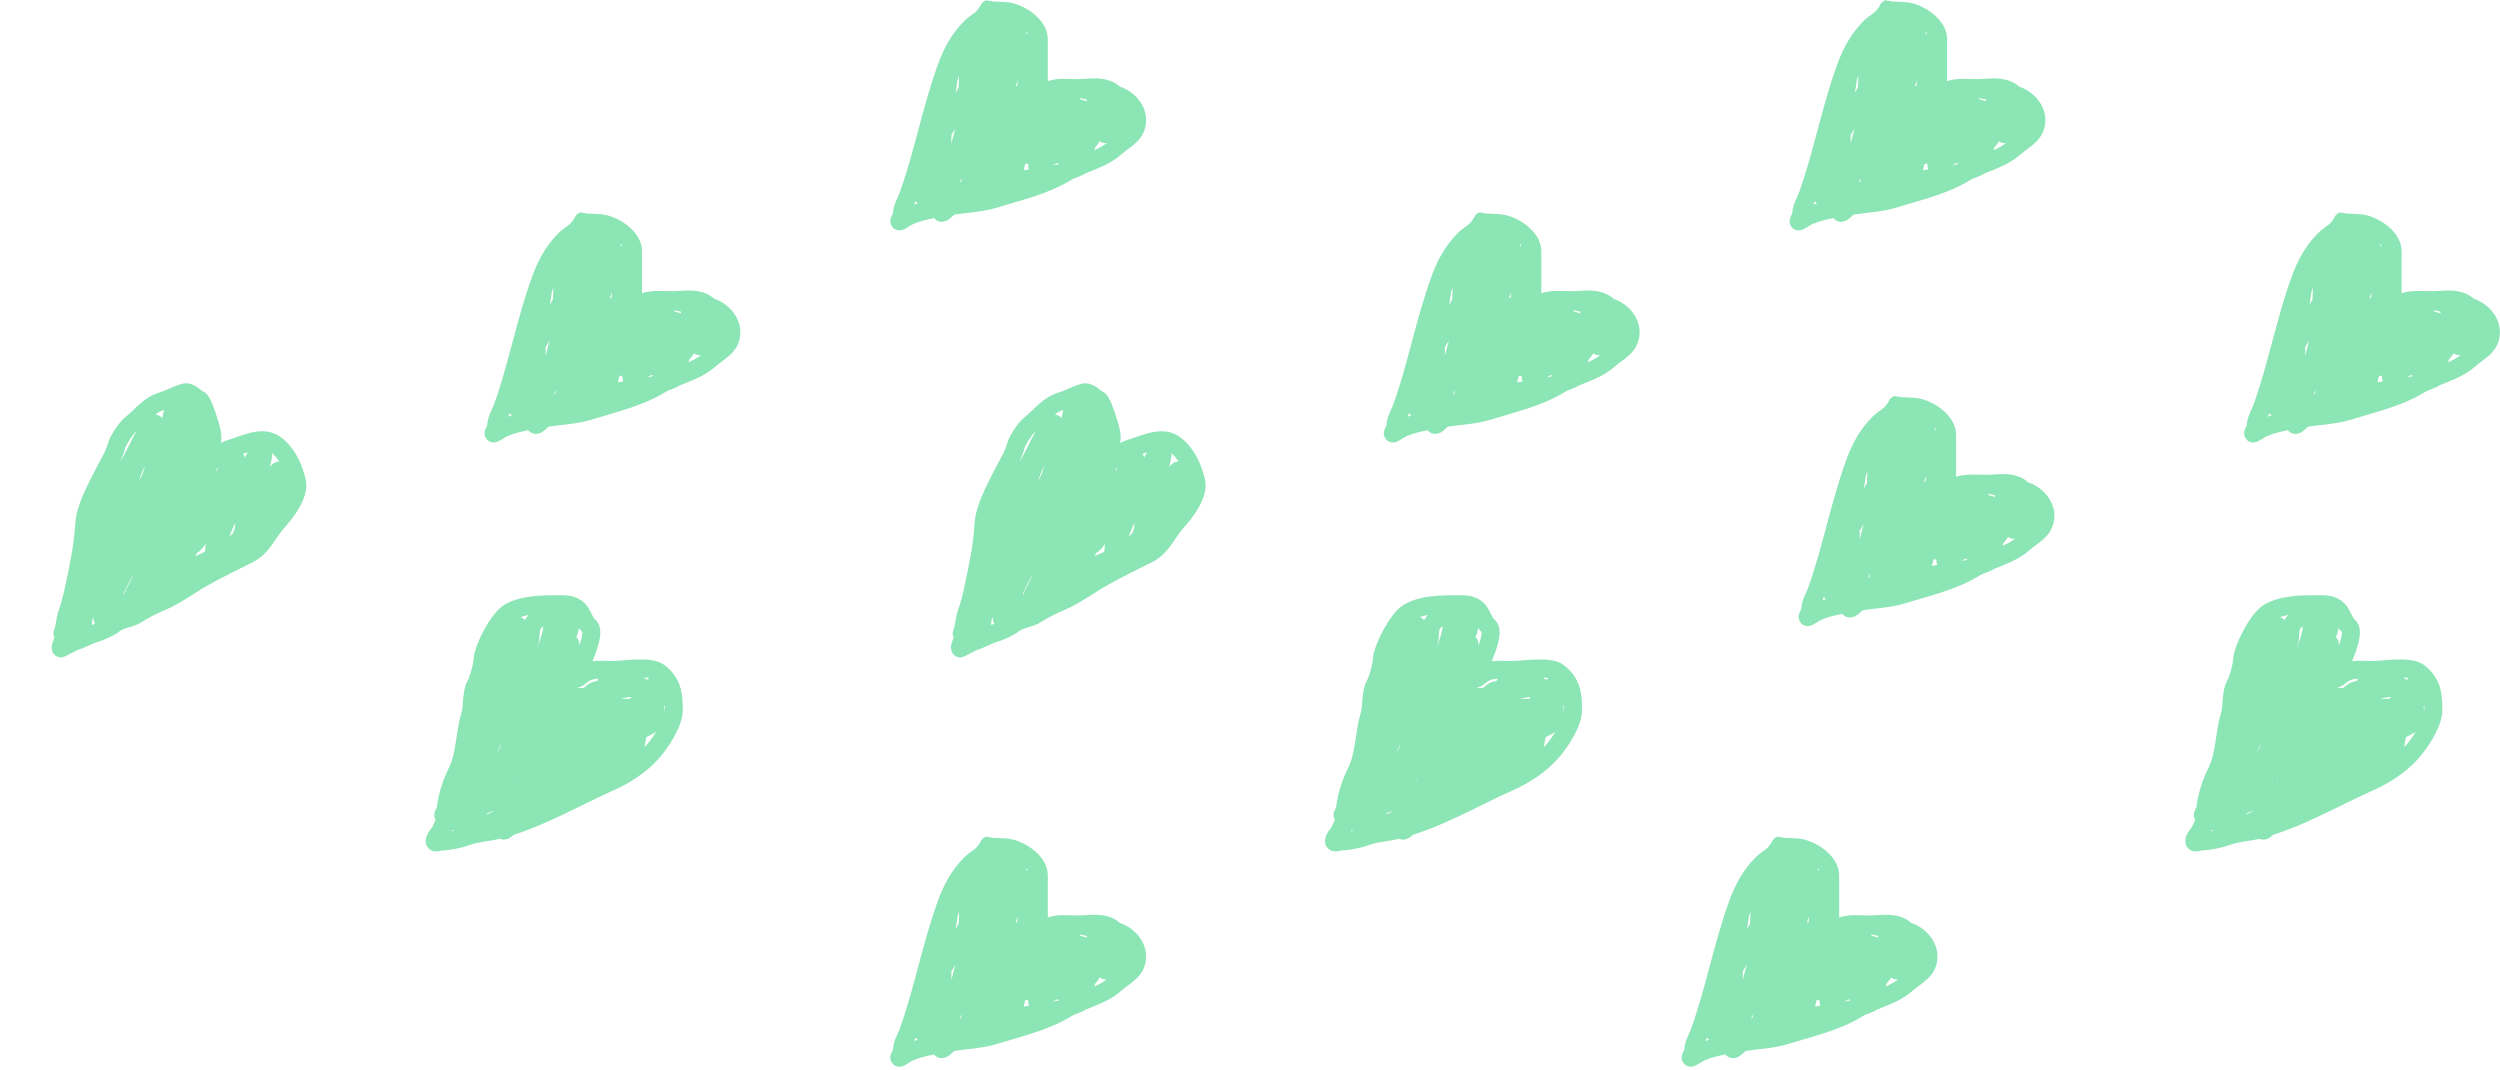 <svg width="278" height="119" viewBox="0 0 278 119" fill="none" xmlns="http://www.w3.org/2000/svg">
<path d="M70.394 33.598C70.394 31.704 70.394 29.811 70.394 27.917C70.394 26.293 68.014 24.809 66.536 24.809C66.056 24.809 64.814 24.59 64.559 25.023C64.103 25.799 63.4 26.039 62.796 26.643C61.525 27.914 60.729 29.405 60.105 31.121C58.413 35.772 57.542 40.682 55.865 45.34C55.63 45.995 55.217 46.593 55.175 47.317C55.132 48.035 54.354 48.599 55.508 47.865C56.789 47.05 59.102 46.77 60.581 46.507C62.177 46.224 63.925 46.194 65.476 45.709C68.069 44.899 70.993 44.245 73.348 42.816C75.068 41.771 77.324 41.406 78.873 40.029C79.986 39.04 81.327 38.569 81.327 36.92C81.327 35.44 79.794 34.027 78.218 34.027C76.738 34.027 75.376 33.383 73.824 33.383C72.888 33.383 72.409 33.615 71.573 33.8C71.294 33.862 70.527 34.316 70.311 34.229C70.255 34.207 71.295 33.721 71.466 33.645C72.436 33.214 73.695 33.383 74.729 33.383C75.621 33.383 76.707 33.203 77.575 33.395C79.383 33.797 79.397 35.067 79.397 36.694C79.397 37.305 78.456 38.504 77.802 38.504C77.485 38.504 77.812 36.14 77.635 35.742C77.541 35.531 77.109 33.795 76.778 34.717C76.294 36.059 76.285 37.585 75.861 38.945C75.784 39.19 75.428 41.077 75.217 41.077C74.957 41.077 74.896 38.21 74.896 37.885C74.896 36.478 74.116 33.304 72.752 35.956C72.251 36.93 72.004 37.999 71.514 38.981C71.219 39.569 70.873 40.165 70.823 40.839C70.76 41.691 70.18 43.118 70.18 41.398C70.18 40.21 69.95 38.563 70.442 37.456C70.547 37.22 70.867 35.218 70.49 35.11C69.458 34.816 68.957 38.13 68.798 38.719C68.434 40.073 67.769 41.661 67.608 43.03C67.54 43.602 67.393 43.191 67.393 42.816C67.393 41.988 67.299 41.085 67.5 40.279C67.764 39.226 68.251 38.128 68.251 37.028C68.251 36.17 68.251 35.313 68.251 34.455C68.251 33.1 67.517 36.039 67.393 36.504C66.836 38.594 66.243 40.787 65.69 42.72C65.537 43.257 65.193 43.71 65.047 44.221C64.657 45.585 65.144 41.373 65.416 39.981C65.923 37.392 66.207 34.304 67.226 31.883C67.888 30.311 68.036 28.569 68.036 26.846C68.036 25.871 68.046 25.068 67.56 26.476C66.934 28.291 66.621 30.116 66.214 31.99C65.832 33.75 66.001 35.888 65.357 37.564C64.975 38.555 65.202 39.707 64.773 40.672C64.246 41.859 64.361 43.605 63.582 44.578C63.336 44.886 63.27 46.621 62.939 45.173C62.617 43.765 62.892 42.011 62.892 40.565C62.892 37.69 63.106 34.763 63.106 31.931C63.106 30.2 63.647 27.522 64.499 25.988C64.653 25.711 65.069 23.669 64.654 25.071C64.24 26.468 63.749 28.292 63.749 29.751C63.749 32.674 62.78 35.704 61.986 38.481C61.447 40.368 61.135 42.587 60.367 44.316C60.249 44.581 59.676 46.517 59.676 44.959C59.676 43.459 59.676 41.958 59.676 40.458C59.676 38.798 59.676 37.139 59.676 35.48C59.676 34.713 59.621 33.739 59.998 33.062C60.234 32.637 60.748 31.405 60.748 30.942C60.748 29.174 60.072 34.416 59.843 36.17C59.594 38.074 59.173 39.957 59.021 41.863C58.951 42.734 58.732 43.965 58.342 44.745C57.869 45.691 57.318 45.756 57.318 44.578C57.318 41.774 59.274 38.915 60.748 36.599C61.539 35.356 62.248 34.082 62.844 32.74C63.152 32.048 63.046 31.176 63.427 30.49C64.106 29.269 65.15 28.204 65.845 26.953C65.995 26.682 66.195 26.366 66.369 26.143C66.372 26.139 65.807 27 65.678 27.274C64.555 29.661 64.178 32.269 64.178 34.908C64.178 38.644 63.106 42.192 63.106 45.9C63.106 46.181 63.053 45.288 63.225 45.066C63.507 44.704 63.652 44.217 63.963 43.887C64.543 43.273 64.788 42.398 65.559 41.958C66.143 41.625 66.699 40.476 67.06 39.91C67.83 38.7 68.074 36.901 68.417 35.527C68.843 33.823 69.322 32.252 69.322 30.49C69.322 29.861 69.537 29.265 69.537 28.56C69.537 27.85 69.577 28.463 69.43 28.787C68.931 29.883 69.178 31.291 69.06 32.455C68.845 34.58 68.894 36.703 68.894 38.838C68.894 39.898 69.072 40.088 69.704 40.719C71.004 42.02 72.53 40.699 72.967 39.171C73.21 38.319 73.61 37.726 73.61 36.813C73.61 36.123 73.61 38.531 73.61 38.969C73.61 40.065 73.61 41.16 73.61 42.256C73.61 42.475 73.788 41.851 73.836 41.636C73.93 41.215 74.402 40.856 74.681 40.577C75.546 39.712 77.804 37.808 76.301 36.385C75.009 35.16 72.702 35.407 71.144 35.753C68.514 36.338 66.321 39.149 64.904 41.22C63.447 43.349 61.788 45.416 59.891 47.103C59.406 47.534 59.354 46.941 59.724 46.674C60.387 46.196 61.115 45.847 61.843 45.483C63.764 44.523 65.765 44.208 67.822 43.721C70.191 43.16 72.545 43.159 74.765 42.172C75.997 41.625 74.728 41.087 74.038 40.934C71.424 40.353 68.583 41.175 65.916 40.553C64.687 40.266 62.951 39.874 62.689 38.433C62.436 37.042 62.463 35.236 62.463 33.812C62.463 32.93 63.035 26.523 61.177 29.311" stroke="#8CE5B5" stroke-width="2" stroke-linecap="round"/>
<path d="M170.394 33.598C170.394 31.704 170.394 29.811 170.394 27.917C170.394 26.293 168.015 24.809 166.536 24.809C166.056 24.809 164.814 24.59 164.559 25.023C164.103 25.799 163.4 26.039 162.796 26.643C161.525 27.914 160.729 29.405 160.105 31.121C158.413 35.772 157.542 40.682 155.865 45.34C155.63 45.995 155.217 46.593 155.174 47.317C155.132 48.035 154.354 48.599 155.508 47.865C156.789 47.05 159.102 46.77 160.581 46.507C162.177 46.224 163.925 46.194 165.476 45.709C168.069 44.899 170.993 44.245 173.348 42.816C175.068 41.771 177.324 41.406 178.873 40.029C179.986 39.04 181.327 38.569 181.327 36.92C181.327 35.44 179.794 34.027 178.218 34.027C176.738 34.027 175.376 33.383 173.824 33.383C172.888 33.383 172.409 33.615 171.573 33.8C171.294 33.862 170.527 34.316 170.311 34.229C170.255 34.207 171.295 33.721 171.466 33.645C172.436 33.214 173.695 33.383 174.729 33.383C175.621 33.383 176.707 33.203 177.575 33.395C179.383 33.797 179.397 35.067 179.397 36.694C179.397 37.305 178.455 38.504 177.802 38.504C177.485 38.504 177.812 36.14 177.635 35.742C177.541 35.531 177.11 33.795 176.777 34.717C176.294 36.059 176.285 37.585 175.86 38.945C175.784 39.19 175.428 41.077 175.217 41.077C174.958 41.077 174.896 38.21 174.896 37.885C174.896 36.478 174.116 33.304 172.752 35.956C172.251 36.93 172.004 37.999 171.514 38.981C171.219 39.569 170.873 40.165 170.823 40.839C170.76 41.691 170.18 43.118 170.18 41.398C170.18 40.21 169.95 38.563 170.442 37.456C170.547 37.22 170.867 35.218 170.489 35.11C169.458 34.816 168.957 38.13 168.798 38.719C168.434 40.073 167.768 41.661 167.608 43.03C167.54 43.602 167.393 43.191 167.393 42.816C167.393 41.988 167.299 41.085 167.5 40.279C167.764 39.226 168.251 38.128 168.251 37.028C168.251 36.17 168.251 35.313 168.251 34.455C168.251 33.1 167.517 36.039 167.393 36.504C166.836 38.594 166.243 40.787 165.69 42.72C165.537 43.257 165.193 43.71 165.047 44.221C164.657 45.585 165.144 41.373 165.416 39.981C165.923 37.392 166.207 34.304 167.226 31.883C167.888 30.311 168.036 28.569 168.036 26.846C168.036 25.871 168.046 25.068 167.56 26.476C166.934 28.291 166.622 30.116 166.214 31.99C165.832 33.75 166.001 35.888 165.357 37.564C164.975 38.555 165.202 39.707 164.773 40.672C164.245 41.859 164.361 43.605 163.582 44.578C163.336 44.886 163.27 46.621 162.939 45.173C162.617 43.765 162.892 42.011 162.892 40.565C162.892 37.69 163.106 34.763 163.106 31.931C163.106 30.2 163.647 27.522 164.499 25.988C164.653 25.711 165.069 23.669 164.654 25.071C164.24 26.468 163.749 28.292 163.749 29.751C163.749 32.674 162.78 35.704 161.986 38.481C161.447 40.368 161.135 42.587 160.367 44.316C160.249 44.581 159.676 46.517 159.676 44.959C159.676 43.459 159.676 41.958 159.676 40.458C159.676 38.798 159.676 37.139 159.676 35.48C159.676 34.713 159.622 33.739 159.998 33.062C160.234 32.637 160.748 31.405 160.748 30.942C160.748 29.174 160.072 34.416 159.843 36.17C159.595 38.074 159.174 39.957 159.021 41.863C158.951 42.734 158.732 43.965 158.342 44.745C157.869 45.691 157.318 45.756 157.318 44.578C157.318 41.774 159.274 38.915 160.748 36.599C161.539 35.356 162.248 34.082 162.844 32.74C163.152 32.048 163.046 31.176 163.427 30.49C164.106 29.269 165.15 28.204 165.845 26.953C165.995 26.682 166.195 26.366 166.369 26.143C166.372 26.139 165.807 27 165.678 27.274C164.555 29.661 164.178 32.269 164.178 34.908C164.178 38.644 163.106 42.192 163.106 45.9C163.106 46.181 163.053 45.288 163.225 45.066C163.507 44.704 163.652 44.217 163.963 43.887C164.543 43.273 164.788 42.398 165.559 41.958C166.143 41.625 166.699 40.476 167.06 39.91C167.83 38.7 168.074 36.901 168.417 35.527C168.843 33.823 169.322 32.252 169.322 30.49C169.322 29.861 169.537 29.265 169.537 28.56C169.537 27.85 169.577 28.463 169.43 28.787C168.931 29.883 169.178 31.291 169.06 32.455C168.845 34.58 168.894 36.703 168.894 38.838C168.894 39.898 169.072 40.088 169.703 40.719C171.005 42.02 172.53 40.699 172.967 39.171C173.21 38.319 173.61 37.726 173.61 36.813C173.61 36.123 173.61 38.531 173.61 38.969C173.61 40.065 173.61 41.16 173.61 42.256C173.61 42.475 173.788 41.851 173.836 41.636C173.93 41.215 174.402 40.856 174.681 40.577C175.546 39.712 177.804 37.808 176.301 36.385C175.009 35.16 172.702 35.407 171.144 35.753C168.514 36.338 166.321 39.149 164.904 41.22C163.447 43.349 161.788 45.416 159.89 47.103C159.406 47.534 159.354 46.941 159.724 46.674C160.387 46.196 161.115 45.847 161.844 45.483C163.765 44.523 165.765 44.208 167.822 43.721C170.191 43.16 172.545 43.159 174.765 42.172C175.997 41.625 174.728 41.087 174.038 40.934C171.424 40.353 168.583 41.175 165.916 40.553C164.687 40.266 162.951 39.874 162.689 38.433C162.436 37.042 162.463 35.236 162.463 33.812C162.463 32.93 163.035 26.523 161.177 29.311" stroke="#8CE5B5" stroke-width="2" stroke-linecap="round"/>
<path d="M266.06 33.598C266.06 31.704 266.06 29.811 266.06 27.917C266.06 26.293 263.681 24.809 262.202 24.809C261.722 24.809 260.48 24.59 260.225 25.023C259.769 25.799 259.066 26.039 258.462 26.643C257.191 27.914 256.395 29.405 255.771 31.121C254.079 35.772 253.208 40.682 251.531 45.34C251.296 45.995 250.883 46.593 250.84 47.317C250.798 48.035 250.02 48.599 251.174 47.865C252.455 47.05 254.768 46.77 256.247 46.507C257.843 46.224 259.591 46.194 261.142 45.709C263.735 44.899 266.659 44.245 269.014 42.816C270.734 41.771 272.99 41.406 274.539 40.029C275.652 39.04 276.993 38.569 276.993 36.92C276.993 35.44 275.46 34.027 273.884 34.027C272.404 34.027 271.042 33.383 269.49 33.383C268.554 33.383 268.075 33.615 267.239 33.8C266.96 33.862 266.193 34.316 265.977 34.229C265.921 34.207 266.961 33.721 267.132 33.645C268.102 33.214 269.361 33.383 270.395 33.383C271.287 33.383 272.373 33.203 273.241 33.395C275.049 33.797 275.063 35.067 275.063 36.694C275.063 37.305 274.122 38.504 273.468 38.504C273.151 38.504 273.478 36.14 273.301 35.742C273.207 35.531 272.776 33.795 272.443 34.717C271.96 36.059 271.951 37.585 271.526 38.945C271.45 39.19 271.094 41.077 270.883 41.077C270.624 41.077 270.562 38.21 270.562 37.885C270.562 36.478 269.782 33.304 268.418 35.956C267.917 36.93 267.67 37.999 267.18 38.981C266.885 39.569 266.539 40.165 266.489 40.839C266.426 41.691 265.846 43.118 265.846 41.398C265.846 40.21 265.616 38.563 266.108 37.456C266.213 37.22 266.533 35.218 266.156 35.11C265.124 34.816 264.623 38.13 264.464 38.719C264.1 40.073 263.435 41.661 263.274 43.03C263.206 43.602 263.059 43.191 263.059 42.816C263.059 41.988 262.965 41.085 263.166 40.279C263.43 39.226 263.917 38.128 263.917 37.028C263.917 36.17 263.917 35.313 263.917 34.455C263.917 33.1 263.183 36.039 263.059 36.504C262.502 38.594 261.909 40.787 261.356 42.72C261.203 43.257 260.859 43.71 260.713 44.221C260.323 45.585 260.81 41.373 261.082 39.981C261.589 37.392 261.873 34.304 262.892 31.883C263.554 30.311 263.702 28.569 263.702 26.846C263.702 25.871 263.712 25.068 263.226 26.476C262.6 28.291 262.288 30.116 261.88 31.99C261.498 33.75 261.667 35.888 261.023 37.564C260.641 38.555 260.868 39.707 260.439 40.672C259.911 41.859 260.027 43.605 259.248 44.578C259.002 44.886 258.936 46.621 258.605 45.173C258.283 43.765 258.558 42.011 258.558 40.565C258.558 37.69 258.772 34.763 258.772 31.931C258.772 30.2 259.313 27.522 260.165 25.988C260.319 25.711 260.735 23.669 260.32 25.071C259.906 26.468 259.415 28.292 259.415 29.751C259.415 32.674 258.446 35.704 257.652 38.481C257.113 40.368 256.801 42.587 256.033 44.316C255.915 44.581 255.342 46.517 255.342 44.959C255.342 43.459 255.342 41.958 255.342 40.458C255.342 38.798 255.342 37.139 255.342 35.48C255.342 34.713 255.288 33.739 255.664 33.062C255.9 32.637 256.414 31.405 256.414 30.942C256.414 29.174 255.738 34.416 255.509 36.17C255.261 38.074 254.84 39.957 254.687 41.863C254.617 42.734 254.398 43.965 254.008 44.745C253.535 45.691 252.984 45.756 252.984 44.578C252.984 41.774 254.94 38.915 256.414 36.599C257.205 35.356 257.914 34.082 258.51 32.74C258.818 32.048 258.712 31.176 259.093 30.49C259.772 29.269 260.816 28.204 261.511 26.953C261.661 26.682 261.861 26.366 262.035 26.143C262.038 26.139 261.473 27 261.344 27.274C260.221 29.661 259.844 32.269 259.844 34.908C259.844 38.644 258.772 42.192 258.772 45.9C258.772 46.181 258.719 45.288 258.891 45.066C259.173 44.704 259.318 44.217 259.629 43.887C260.209 43.273 260.454 42.398 261.225 41.958C261.809 41.625 262.365 40.476 262.726 39.91C263.496 38.7 263.74 36.901 264.083 35.527C264.509 33.823 264.988 32.252 264.988 30.49C264.988 29.861 265.203 29.265 265.203 28.56C265.203 27.85 265.243 28.463 265.096 28.787C264.597 29.883 264.844 31.291 264.726 32.455C264.511 34.58 264.56 36.703 264.56 38.838C264.56 39.898 264.738 40.088 265.37 40.719C266.671 42.02 268.196 40.699 268.633 39.171C268.876 38.319 269.276 37.726 269.276 36.813C269.276 36.123 269.276 38.531 269.276 38.969C269.276 40.065 269.276 41.16 269.276 42.256C269.276 42.475 269.454 41.851 269.502 41.636C269.596 41.215 270.068 40.856 270.347 40.577C271.212 39.712 273.47 37.808 271.967 36.385C270.675 35.16 268.368 35.407 266.81 35.753C264.18 36.338 261.987 39.149 260.57 41.22C259.113 43.349 257.454 45.416 255.556 47.103C255.072 47.534 255.02 46.941 255.39 46.674C256.053 46.196 256.781 45.847 257.51 45.483C259.431 44.523 261.431 44.208 263.488 43.721C265.857 43.16 268.211 43.159 270.431 42.172C271.663 41.625 270.394 41.087 269.704 40.934C267.09 40.353 264.249 41.175 261.582 40.553C260.353 40.266 258.617 39.874 258.355 38.433C258.102 37.042 258.129 35.236 258.129 33.812C258.129 32.93 258.701 26.523 256.843 29.311" stroke="#8CE5B5" stroke-width="2" stroke-linecap="round"/>
<path d="M115.515 10.014C115.515 8.12 115.515 6.227 115.515 4.333C115.515 2.709 113.136 1.225 111.657 1.225C111.177 1.225 109.935 1.006 109.68 1.439C109.224 2.215 108.521 2.455 107.917 3.059C106.646 4.33 105.85 5.821 105.226 7.537C103.535 12.188 102.663 17.098 100.986 21.756C100.751 22.411 100.338 23.009 100.296 23.733C100.253 24.451 99.475 25.015 100.629 24.281C101.91 23.466 104.223 23.186 105.702 22.923C107.298 22.64 109.047 22.61 110.597 22.125C113.19 21.315 116.114 20.661 118.469 19.232C120.189 18.187 122.445 17.822 123.995 16.445C125.107 15.456 126.448 14.985 126.448 13.336C126.448 11.856 124.915 10.443 123.34 10.443C121.859 10.443 120.497 9.8 118.945 9.8C118.01 9.8 117.53 10.031 116.694 10.216C116.415 10.278 115.648 10.732 115.432 10.645C115.376 10.623 116.416 10.137 116.587 10.062C117.557 9.63 118.817 9.8 119.85 9.8C120.742 9.8 121.828 9.619 122.696 9.811C124.504 10.213 124.519 11.483 124.519 13.11C124.519 13.721 123.577 14.92 122.923 14.92C122.606 14.92 122.933 12.556 122.756 12.158C122.662 11.947 122.231 10.211 121.899 11.133C121.415 12.476 121.407 14.001 120.982 15.361C120.905 15.606 120.55 17.493 120.338 17.493C120.079 17.493 120.017 14.626 120.017 14.301C120.017 12.894 119.237 9.72 117.873 12.372C117.372 13.346 117.126 14.415 116.635 15.397C116.341 15.985 115.994 16.581 115.944 17.255C115.881 18.107 115.301 19.535 115.301 17.814C115.301 16.626 115.071 14.979 115.563 13.872C115.668 13.636 115.988 11.634 115.611 11.526C114.579 11.232 114.078 14.546 113.919 15.135C113.555 16.489 112.89 18.077 112.729 19.446C112.661 20.018 112.514 19.607 112.514 19.232C112.514 18.404 112.42 17.501 112.621 16.695C112.885 15.642 113.372 14.544 113.372 13.444C113.372 12.586 113.372 11.729 113.372 10.871C113.372 9.516 112.638 12.455 112.514 12.92C111.957 15.011 111.364 17.203 110.811 19.136C110.658 19.673 110.314 20.126 110.168 20.637C109.778 22.001 110.265 17.789 110.537 16.397C111.044 13.808 111.328 10.72 112.348 8.299C113.01 6.727 113.157 4.985 113.157 3.261C113.157 2.287 113.167 1.484 112.681 2.892C112.055 4.707 111.743 6.532 111.335 8.406C110.953 10.166 111.122 12.304 110.478 13.98C110.096 14.971 110.323 16.123 109.894 17.088C109.367 18.275 109.482 20.021 108.703 20.994C108.457 21.302 108.391 23.037 108.06 21.59C107.738 20.181 108.013 18.427 108.013 16.981C108.013 14.106 108.227 11.179 108.227 8.347C108.227 6.616 108.768 3.938 109.62 2.404C109.774 2.127 110.191 0.085 109.775 1.487C109.361 2.884 108.87 4.708 108.87 6.167C108.87 9.09 107.901 12.12 107.108 14.897C106.568 16.784 106.256 19.003 105.488 20.732C105.37 20.997 104.797 22.933 104.797 21.375C104.797 19.875 104.797 18.374 104.797 16.873C104.797 15.214 104.797 13.555 104.797 11.896C104.797 11.129 104.743 10.155 105.119 9.478C105.355 9.053 105.869 7.821 105.869 7.358C105.869 5.59 105.193 10.832 104.964 12.586C104.716 14.49 104.295 16.373 104.142 18.279C104.072 19.15 103.853 20.381 103.463 21.161C102.99 22.107 102.439 22.172 102.439 20.994C102.439 18.19 104.395 15.331 105.869 13.015C106.66 11.772 107.369 10.498 107.965 9.156C108.273 8.464 108.167 7.592 108.549 6.906C109.227 5.685 110.271 4.62 110.966 3.369C111.116 3.098 111.317 2.782 111.49 2.559C111.493 2.555 110.928 3.416 110.799 3.69C109.676 6.077 109.299 8.685 109.299 11.324C109.299 15.06 108.227 18.608 108.227 22.316C108.227 22.597 108.174 21.704 108.346 21.482C108.628 21.12 108.773 20.633 109.084 20.303C109.664 19.689 109.909 18.814 110.68 18.374C111.264 18.041 111.82 16.892 112.181 16.326C112.951 15.116 113.195 13.317 113.538 11.943C113.964 10.239 114.443 8.668 114.443 6.906C114.443 6.277 114.658 5.681 114.658 4.976C114.658 4.266 114.698 4.879 114.551 5.203C114.052 6.299 114.299 7.707 114.181 8.871C113.966 10.996 114.015 13.118 114.015 15.254C114.015 16.314 114.193 16.504 114.825 17.136C116.126 18.436 117.651 17.115 118.088 15.587C118.331 14.735 118.731 14.142 118.731 13.229C118.731 12.539 118.731 14.947 118.731 15.385C118.731 16.48 118.731 17.576 118.731 18.672C118.731 18.892 118.909 18.267 118.957 18.052C119.051 17.631 119.523 17.272 119.803 16.993C120.667 16.128 122.925 14.224 121.422 12.801C120.13 11.576 117.823 11.823 116.266 12.169C113.635 12.754 111.442 15.565 110.025 17.636C108.568 19.765 106.909 21.832 105.012 23.519C104.527 23.95 104.475 23.357 104.845 23.09C105.508 22.612 106.236 22.264 106.965 21.899C108.886 20.939 110.886 20.624 112.943 20.137C115.312 19.576 117.666 19.575 119.886 18.588C121.118 18.041 119.849 17.503 119.159 17.35C116.545 16.769 113.704 17.591 111.038 16.969C109.808 16.682 108.072 16.29 107.81 14.849C107.557 13.458 107.584 11.652 107.584 10.228C107.584 9.346 108.156 2.939 106.298 5.727" stroke="#8CE5B5" stroke-width="2" stroke-linecap="round"/>
<path d="M115.515 103.014C115.515 101.12 115.515 99.227 115.515 97.333C115.515 95.709 113.136 94.225 111.657 94.225C111.177 94.225 109.935 94.006 109.68 94.439C109.224 95.215 108.521 95.455 107.917 96.059C106.646 97.331 105.85 98.821 105.226 100.537C103.535 105.188 102.663 110.098 100.986 114.756C100.751 115.411 100.338 116.009 100.296 116.733C100.253 117.451 99.475 118.015 100.629 117.281C101.91 116.466 104.223 116.186 105.702 115.923C107.298 115.64 109.047 115.61 110.597 115.125C113.19 114.315 116.114 113.661 118.469 112.231C120.189 111.187 122.445 110.822 123.995 109.445C125.107 108.456 126.448 107.985 126.448 106.337C126.448 104.856 124.915 103.443 123.34 103.443C121.859 103.443 120.497 102.8 118.945 102.8C118.01 102.8 117.53 103.031 116.694 103.216C116.415 103.278 115.648 103.732 115.432 103.645C115.376 103.623 116.416 103.138 116.587 103.062C117.557 102.63 118.817 102.8 119.85 102.8C120.742 102.8 121.828 102.619 122.696 102.811C124.504 103.213 124.519 104.483 124.519 106.11C124.519 106.721 123.577 107.92 122.923 107.92C122.606 107.92 122.933 105.556 122.756 105.158C122.662 104.947 122.231 103.211 121.899 104.133C121.415 105.475 121.407 107.001 120.982 108.361C120.905 108.606 120.55 110.493 120.338 110.493C120.079 110.493 120.017 107.626 120.017 107.301C120.017 105.894 119.237 102.72 117.873 105.372C117.372 106.346 117.126 107.415 116.635 108.397C116.341 108.985 115.994 109.581 115.944 110.255C115.881 111.107 115.301 112.535 115.301 110.814C115.301 109.626 115.071 107.979 115.563 106.872C115.668 106.636 115.988 104.634 115.611 104.526C114.579 104.232 114.078 107.546 113.919 108.135C113.555 109.489 112.89 111.077 112.729 112.446C112.661 113.019 112.514 112.607 112.514 112.231C112.514 111.404 112.42 110.501 112.621 109.695C112.885 108.642 113.372 107.544 113.372 106.444C113.372 105.586 113.372 104.729 113.372 103.871C113.372 102.516 112.638 105.455 112.514 105.92C111.957 108.011 111.364 110.203 110.811 112.136C110.658 112.673 110.314 113.126 110.168 113.637C109.778 115.001 110.265 110.789 110.537 109.397C111.044 106.808 111.328 103.72 112.348 101.299C113.01 99.727 113.157 97.985 113.157 96.261C113.157 95.287 113.167 94.484 112.681 95.892C112.055 97.707 111.743 99.532 111.335 101.406C110.953 103.166 111.122 105.304 110.478 106.98C110.096 107.971 110.323 109.123 109.894 110.088C109.367 111.275 109.482 113.021 108.703 113.994C108.457 114.302 108.391 116.037 108.06 114.589C107.738 113.181 108.013 111.427 108.013 109.981C108.013 107.106 108.227 104.179 108.227 101.347C108.227 99.616 108.768 96.938 109.62 95.404C109.774 95.127 110.191 93.085 109.775 94.487C109.361 95.884 108.87 97.708 108.87 99.167C108.87 102.09 107.901 105.12 107.108 107.897C106.568 109.784 106.256 112.003 105.488 113.732C105.37 113.997 104.797 115.933 104.797 114.375C104.797 112.875 104.797 111.374 104.797 109.873C104.797 108.214 104.797 106.555 104.797 104.896C104.797 104.129 104.743 103.155 105.119 102.478C105.355 102.053 105.869 100.821 105.869 100.358C105.869 98.59 105.193 103.832 104.964 105.586C104.716 107.49 104.295 109.373 104.142 111.279C104.072 112.15 103.853 113.381 103.463 114.161C102.99 115.107 102.439 115.172 102.439 113.994C102.439 111.19 104.395 108.331 105.869 106.015C106.66 104.772 107.369 103.498 107.965 102.156C108.273 101.464 108.167 100.592 108.549 99.906C109.227 98.685 110.271 97.62 110.966 96.369C111.116 96.098 111.317 95.782 111.49 95.559C111.493 95.555 110.928 96.416 110.799 96.69C109.676 99.077 109.299 101.685 109.299 104.324C109.299 108.06 108.227 111.608 108.227 115.316C108.227 115.597 108.174 114.704 108.346 114.482C108.628 114.12 108.773 113.633 109.084 113.303C109.664 112.689 109.909 111.815 110.68 111.374C111.264 111.041 111.82 109.892 112.181 109.326C112.951 108.115 113.195 106.317 113.538 104.943C113.964 103.239 114.443 101.668 114.443 99.906C114.443 99.277 114.658 98.68 114.658 97.976C114.658 97.266 114.698 97.879 114.551 98.203C114.052 99.299 114.299 100.707 114.181 101.871C113.966 103.996 114.015 106.119 114.015 108.254C114.015 109.314 114.193 109.504 114.825 110.135C116.126 111.437 117.651 110.115 118.088 108.587C118.331 107.735 118.731 107.142 118.731 106.229C118.731 105.539 118.731 107.947 118.731 108.385C118.731 109.481 118.731 110.576 118.731 111.672C118.731 111.892 118.909 111.267 118.957 111.052C119.051 110.631 119.523 110.272 119.803 109.993C120.667 109.128 122.925 107.224 121.422 105.801C120.13 104.576 117.823 104.823 116.266 105.169C113.635 105.754 111.442 108.565 110.025 110.636C108.568 112.765 106.909 114.832 105.012 116.519C104.527 116.95 104.475 116.357 104.845 116.09C105.508 115.612 106.236 115.264 106.965 114.899C108.886 113.939 110.886 113.624 112.943 113.137C115.312 112.576 117.666 112.575 119.886 111.588C121.118 111.041 119.849 110.503 119.159 110.35C116.545 109.769 113.704 110.591 111.038 109.969C109.808 109.682 108.072 109.29 107.81 107.849C107.557 106.458 107.584 104.652 107.584 103.228C107.584 102.346 108.156 95.939 106.298 98.727" stroke="#8CE5B5" stroke-width="2" stroke-linecap="round"/>
<path d="M203.515 103.014C203.515 101.12 203.515 99.227 203.515 97.333C203.515 95.709 201.136 94.225 199.657 94.225C199.177 94.225 197.935 94.006 197.68 94.439C197.224 95.215 196.521 95.455 195.917 96.059C194.646 97.331 193.85 98.821 193.226 100.537C191.535 105.188 190.663 110.098 188.986 114.756C188.751 115.411 188.338 116.009 188.296 116.733C188.253 117.451 187.475 118.015 188.629 117.281C189.91 116.466 192.223 116.186 193.702 115.923C195.298 115.64 197.047 115.61 198.597 115.125C201.19 114.315 204.114 113.661 206.469 112.231C208.189 111.187 210.445 110.822 211.995 109.445C213.107 108.456 214.448 107.985 214.448 106.337C214.448 104.856 212.915 103.443 211.34 103.443C209.859 103.443 208.497 102.8 206.945 102.8C206.01 102.8 205.53 103.031 204.694 103.216C204.415 103.278 203.648 103.732 203.432 103.645C203.376 103.623 204.416 103.138 204.587 103.062C205.557 102.63 206.817 102.8 207.85 102.8C208.742 102.8 209.828 102.619 210.696 102.811C212.504 103.213 212.519 104.483 212.519 106.11C212.519 106.721 211.577 107.92 210.923 107.92C210.606 107.92 210.933 105.556 210.756 105.158C210.662 104.947 210.231 103.211 209.899 104.133C209.415 105.475 209.407 107.001 208.982 108.361C208.905 108.606 208.55 110.493 208.338 110.493C208.079 110.493 208.017 107.626 208.017 107.301C208.017 105.894 207.237 102.72 205.873 105.372C205.372 106.346 205.126 107.415 204.635 108.397C204.341 108.985 203.994 109.581 203.944 110.255C203.881 111.107 203.301 112.535 203.301 110.814C203.301 109.626 203.071 107.979 203.563 106.872C203.668 106.636 203.988 104.634 203.611 104.526C202.579 104.232 202.078 107.546 201.919 108.135C201.555 109.489 200.89 111.077 200.729 112.446C200.661 113.019 200.514 112.607 200.514 112.231C200.514 111.404 200.42 110.501 200.621 109.695C200.885 108.642 201.372 107.544 201.372 106.444C201.372 105.586 201.372 104.729 201.372 103.871C201.372 102.516 200.638 105.455 200.514 105.92C199.957 108.011 199.364 110.203 198.811 112.136C198.658 112.673 198.314 113.126 198.168 113.637C197.778 115.001 198.265 110.789 198.537 109.397C199.044 106.808 199.328 103.72 200.348 101.299C201.01 99.727 201.157 97.985 201.157 96.261C201.157 95.287 201.167 94.484 200.681 95.892C200.055 97.707 199.743 99.532 199.335 101.406C198.953 103.166 199.122 105.304 198.478 106.98C198.096 107.971 198.323 109.123 197.894 110.088C197.367 111.275 197.482 113.021 196.703 113.994C196.457 114.302 196.391 116.037 196.06 114.589C195.738 113.181 196.013 111.427 196.013 109.981C196.013 107.106 196.227 104.179 196.227 101.347C196.227 99.616 196.768 96.938 197.62 95.404C197.774 95.127 198.191 93.085 197.775 94.487C197.361 95.884 196.87 97.708 196.87 99.167C196.87 102.09 195.901 105.12 195.108 107.897C194.568 109.784 194.256 112.003 193.488 113.732C193.37 113.997 192.797 115.933 192.797 114.375C192.797 112.875 192.797 111.374 192.797 109.873C192.797 108.214 192.797 106.555 192.797 104.896C192.797 104.129 192.743 103.155 193.119 102.478C193.355 102.053 193.869 100.821 193.869 100.358C193.869 98.59 193.193 103.832 192.964 105.586C192.716 107.49 192.295 109.373 192.142 111.279C192.072 112.15 191.853 113.381 191.463 114.161C190.99 115.107 190.439 115.172 190.439 113.994C190.439 111.19 192.395 108.331 193.869 106.015C194.66 104.772 195.369 103.498 195.965 102.156C196.273 101.464 196.167 100.592 196.549 99.906C197.227 98.685 198.271 97.62 198.966 96.369C199.116 96.098 199.317 95.782 199.49 95.559C199.493 95.555 198.928 96.416 198.799 96.69C197.676 99.077 197.299 101.685 197.299 104.324C197.299 108.06 196.227 111.608 196.227 115.316C196.227 115.597 196.174 114.704 196.346 114.482C196.628 114.12 196.773 113.633 197.084 113.303C197.664 112.689 197.909 111.815 198.68 111.374C199.264 111.041 199.82 109.892 200.181 109.326C200.951 108.115 201.195 106.317 201.538 104.943C201.964 103.239 202.443 101.668 202.443 99.906C202.443 99.277 202.658 98.68 202.658 97.976C202.658 97.266 202.698 97.879 202.551 98.203C202.052 99.299 202.299 100.707 202.181 101.871C201.966 103.996 202.015 106.119 202.015 108.254C202.015 109.314 202.193 109.504 202.825 110.135C204.126 111.437 205.651 110.115 206.088 108.587C206.331 107.735 206.731 107.142 206.731 106.229C206.731 105.539 206.731 107.947 206.731 108.385C206.731 109.481 206.731 110.576 206.731 111.672C206.731 111.892 206.909 111.267 206.957 111.052C207.051 110.631 207.523 110.272 207.803 109.993C208.667 109.128 210.925 107.224 209.422 105.801C208.13 104.576 205.823 104.823 204.266 105.169C201.635 105.754 199.442 108.565 198.025 110.636C196.568 112.765 194.909 114.832 193.012 116.519C192.527 116.95 192.475 116.357 192.845 116.09C193.508 115.612 194.236 115.264 194.965 114.899C196.886 113.939 198.886 113.624 200.943 113.137C203.312 112.576 205.666 112.575 207.886 111.588C209.118 111.041 207.849 110.503 207.159 110.35C204.545 109.769 201.704 110.591 199.038 109.969C197.808 109.682 196.072 109.29 195.81 107.849C195.557 106.458 195.584 104.652 195.584 103.228C195.584 102.346 196.156 95.939 194.298 98.727" stroke="#8CE5B5" stroke-width="2" stroke-linecap="round"/>
<path d="M216.515 54.014C216.515 52.12 216.515 50.227 216.515 48.333C216.515 46.709 214.136 45.225 212.657 45.225C212.177 45.225 210.935 45.006 210.68 45.439C210.224 46.215 209.521 46.455 208.917 47.059C207.646 48.331 206.85 49.821 206.226 51.537C204.535 56.188 203.663 61.098 201.986 65.756C201.751 66.411 201.338 67.009 201.296 67.733C201.253 68.451 200.475 69.015 201.629 68.281C202.91 67.466 205.223 67.186 206.702 66.923C208.298 66.64 210.047 66.61 211.597 66.125C214.19 65.315 217.114 64.661 219.469 63.231C221.189 62.187 223.445 61.822 224.995 60.445C226.107 59.456 227.448 58.985 227.448 57.337C227.448 55.856 225.915 54.443 224.34 54.443C222.859 54.443 221.497 53.8 219.945 53.8C219.01 53.8 218.53 54.031 217.694 54.216C217.415 54.278 216.648 54.732 216.432 54.645C216.376 54.623 217.416 54.138 217.587 54.062C218.557 53.63 219.817 53.8 220.85 53.8C221.742 53.8 222.828 53.618 223.696 53.811C225.504 54.213 225.519 55.483 225.519 57.11C225.519 57.721 224.577 58.92 223.923 58.92C223.606 58.92 223.933 56.556 223.756 56.157C223.662 55.947 223.231 54.211 222.899 55.133C222.415 56.475 222.407 58.001 221.982 59.361C221.905 59.606 221.55 61.493 221.338 61.493C221.079 61.493 221.017 58.626 221.017 58.301C221.017 56.894 220.237 53.72 218.873 56.372C218.372 57.346 218.126 58.415 217.635 59.397C217.341 59.985 216.994 60.581 216.944 61.255C216.881 62.107 216.301 63.535 216.301 61.814C216.301 60.626 216.071 58.979 216.563 57.872C216.668 57.636 216.988 55.634 216.611 55.526C215.579 55.232 215.078 58.546 214.919 59.135C214.555 60.489 213.89 62.077 213.729 63.446C213.661 64.019 213.514 63.607 213.514 63.231C213.514 62.404 213.42 61.501 213.621 60.695C213.885 59.642 214.372 58.544 214.372 57.444C214.372 56.586 214.372 55.729 214.372 54.871C214.372 53.516 213.638 56.455 213.514 56.92C212.957 59.011 212.364 61.203 211.811 63.136C211.658 63.673 211.314 64.126 211.168 64.637C210.778 66.001 211.265 61.789 211.537 60.397C212.044 57.808 212.328 54.721 213.348 52.299C214.01 50.727 214.157 48.985 214.157 47.261C214.157 46.287 214.167 45.484 213.681 46.892C213.055 48.707 212.743 50.532 212.335 52.406C211.953 54.166 212.122 56.304 211.478 57.98C211.096 58.971 211.323 60.123 210.894 61.088C210.367 62.275 210.482 64.021 209.703 64.994C209.457 65.302 209.391 67.037 209.06 65.59C208.738 64.181 209.013 62.427 209.013 60.981C209.013 58.106 209.227 55.179 209.227 52.347C209.227 50.616 209.768 47.938 210.62 46.404C210.774 46.127 211.191 44.085 210.775 45.487C210.361 46.884 209.87 48.708 209.87 50.167C209.87 53.09 208.901 56.12 208.108 58.897C207.568 60.784 207.256 63.003 206.488 64.732C206.37 64.997 205.797 66.933 205.797 65.375C205.797 63.875 205.797 62.374 205.797 60.873C205.797 59.214 205.797 57.555 205.797 55.895C205.797 55.129 205.743 54.155 206.119 53.478C206.355 53.053 206.869 51.821 206.869 51.358C206.869 49.59 206.193 54.833 205.964 56.586C205.716 58.49 205.295 60.373 205.142 62.279C205.072 63.15 204.853 64.381 204.463 65.161C203.99 66.107 203.439 66.172 203.439 64.994C203.439 62.19 205.395 59.331 206.869 57.015C207.66 55.772 208.369 54.498 208.965 53.157C209.273 52.464 209.167 51.592 209.549 50.906C210.227 49.685 211.271 48.62 211.966 47.369C212.116 47.098 212.317 46.782 212.49 46.559C212.493 46.555 211.928 47.416 211.799 47.69C210.676 50.077 210.299 52.684 210.299 55.324C210.299 59.06 209.227 62.608 209.227 66.316C209.227 66.597 209.174 65.704 209.346 65.482C209.628 65.12 209.773 64.633 210.084 64.303C210.664 63.689 210.909 62.815 211.68 62.374C212.264 62.041 212.82 60.892 213.181 60.326C213.951 59.115 214.195 57.317 214.538 55.943C214.964 54.239 215.443 52.667 215.443 50.906C215.443 50.277 215.658 49.681 215.658 48.976C215.658 48.266 215.698 48.879 215.551 49.203C215.052 50.299 215.299 51.707 215.181 52.871C214.966 54.996 215.015 57.118 215.015 59.254C215.015 60.314 215.193 60.504 215.825 61.136C217.126 62.437 218.651 61.115 219.088 59.587C219.331 58.735 219.731 58.142 219.731 57.229C219.731 56.539 219.731 58.947 219.731 59.385C219.731 60.48 219.731 61.576 219.731 62.672C219.731 62.892 219.909 62.267 219.957 62.053C220.051 61.631 220.523 61.272 220.803 60.993C221.667 60.128 223.925 58.224 222.422 56.801C221.13 55.576 218.823 55.823 217.266 56.169C214.635 56.754 212.442 59.565 211.025 61.636C209.568 63.765 207.909 65.832 206.012 67.519C205.527 67.95 205.475 67.356 205.845 67.09C206.508 66.612 207.236 66.263 207.965 65.899C209.886 64.939 211.886 64.624 213.943 64.137C216.312 63.576 218.666 63.575 220.886 62.588C222.118 62.041 220.849 61.503 220.159 61.35C217.545 60.769 214.704 61.591 212.038 60.969C210.808 60.682 209.072 60.29 208.81 58.849C208.557 57.458 208.584 55.652 208.584 54.228C208.584 53.346 209.156 46.939 207.298 49.727" stroke="#8CE5B5" stroke-width="2" stroke-linecap="round"/>
<path d="M215.515 10.014C215.515 8.12 215.515 6.227 215.515 4.333C215.515 2.709 213.136 1.225 211.657 1.225C211.177 1.225 209.935 1.006 209.68 1.439C209.224 2.215 208.521 2.455 207.917 3.059C206.646 4.33 205.85 5.821 205.226 7.537C203.535 12.188 202.663 17.098 200.986 21.756C200.751 22.411 200.338 23.009 200.296 23.733C200.253 24.451 199.475 25.015 200.629 24.281C201.91 23.466 204.223 23.186 205.702 22.923C207.298 22.64 209.047 22.61 210.597 22.125C213.19 21.315 216.114 20.661 218.469 19.232C220.189 18.187 222.445 17.822 223.995 16.445C225.107 15.456 226.448 14.985 226.448 13.336C226.448 11.856 224.915 10.443 223.34 10.443C221.859 10.443 220.497 9.8 218.945 9.8C218.01 9.8 217.53 10.031 216.694 10.216C216.415 10.278 215.648 10.732 215.432 10.645C215.376 10.623 216.416 10.137 216.587 10.062C217.557 9.63 218.817 9.8 219.85 9.8C220.742 9.8 221.828 9.619 222.696 9.811C224.504 10.213 224.519 11.483 224.519 13.11C224.519 13.721 223.577 14.92 222.923 14.92C222.606 14.92 222.933 12.556 222.756 12.158C222.662 11.947 222.231 10.211 221.899 11.133C221.415 12.476 221.407 14.001 220.982 15.361C220.905 15.606 220.55 17.493 220.338 17.493C220.079 17.493 220.017 14.626 220.017 14.301C220.017 12.894 219.237 9.72 217.873 12.372C217.372 13.346 217.126 14.415 216.635 15.397C216.341 15.985 215.994 16.581 215.944 17.255C215.881 18.107 215.301 19.535 215.301 17.814C215.301 16.626 215.071 14.979 215.563 13.872C215.668 13.636 215.988 11.634 215.611 11.526C214.579 11.232 214.078 14.546 213.919 15.135C213.555 16.489 212.89 18.077 212.729 19.446C212.661 20.018 212.514 19.607 212.514 19.232C212.514 18.404 212.42 17.501 212.621 16.695C212.885 15.642 213.372 14.544 213.372 13.444C213.372 12.586 213.372 11.729 213.372 10.871C213.372 9.516 212.638 12.455 212.514 12.92C211.957 15.011 211.364 17.203 210.811 19.136C210.658 19.673 210.314 20.126 210.168 20.637C209.778 22.001 210.265 17.789 210.537 16.397C211.044 13.808 211.328 10.72 212.348 8.299C213.01 6.727 213.157 4.985 213.157 3.261C213.157 2.287 213.167 1.484 212.681 2.892C212.055 4.707 211.743 6.532 211.335 8.406C210.953 10.166 211.122 12.304 210.478 13.98C210.096 14.971 210.323 16.123 209.894 17.088C209.367 18.275 209.482 20.021 208.703 20.994C208.457 21.302 208.391 23.037 208.06 21.59C207.738 20.181 208.013 18.427 208.013 16.981C208.013 14.106 208.227 11.179 208.227 8.347C208.227 6.616 208.768 3.938 209.62 2.404C209.774 2.127 210.191 0.085 209.775 1.487C209.361 2.884 208.87 4.708 208.87 6.167C208.87 9.09 207.901 12.12 207.108 14.897C206.568 16.784 206.256 19.003 205.488 20.732C205.37 20.997 204.797 22.933 204.797 21.375C204.797 19.875 204.797 18.374 204.797 16.873C204.797 15.214 204.797 13.555 204.797 11.896C204.797 11.129 204.743 10.155 205.119 9.478C205.355 9.053 205.869 7.821 205.869 7.358C205.869 5.59 205.193 10.832 204.964 12.586C204.716 14.49 204.295 16.373 204.142 18.279C204.072 19.15 203.853 20.381 203.463 21.161C202.99 22.107 202.439 22.172 202.439 20.994C202.439 18.19 204.395 15.331 205.869 13.015C206.66 11.772 207.369 10.498 207.965 9.156C208.273 8.464 208.167 7.592 208.549 6.906C209.227 5.685 210.271 4.62 210.966 3.369C211.116 3.098 211.317 2.782 211.49 2.559C211.493 2.555 210.928 3.416 210.799 3.69C209.676 6.077 209.299 8.685 209.299 11.324C209.299 15.06 208.227 18.608 208.227 22.316C208.227 22.597 208.174 21.704 208.346 21.482C208.628 21.12 208.773 20.633 209.084 20.303C209.664 19.689 209.909 18.814 210.68 18.374C211.264 18.041 211.82 16.892 212.181 16.326C212.951 15.116 213.195 13.317 213.538 11.943C213.964 10.239 214.443 8.668 214.443 6.906C214.443 6.277 214.658 5.681 214.658 4.976C214.658 4.266 214.698 4.879 214.551 5.203C214.052 6.299 214.299 7.707 214.181 8.871C213.966 10.996 214.015 13.118 214.015 15.254C214.015 16.314 214.193 16.504 214.825 17.136C216.126 18.436 217.651 17.115 218.088 15.587C218.331 14.735 218.731 14.142 218.731 13.229C218.731 12.539 218.731 14.947 218.731 15.385C218.731 16.48 218.731 17.576 218.731 18.672C218.731 18.892 218.909 18.267 218.957 18.052C219.051 17.631 219.523 17.272 219.803 16.993C220.667 16.128 222.925 14.224 221.422 12.801C220.13 11.576 217.823 11.823 216.266 12.169C213.635 12.754 211.442 15.565 210.025 17.636C208.568 19.765 206.909 21.832 205.012 23.519C204.527 23.95 204.475 23.357 204.845 23.09C205.508 22.612 206.236 22.264 206.965 21.899C208.886 20.939 210.886 20.624 212.943 20.137C215.312 19.576 217.666 19.575 219.886 18.588C221.118 18.041 219.849 17.503 219.159 17.35C216.545 16.769 213.704 17.591 211.038 16.969C209.808 16.682 208.072 16.29 207.81 14.849C207.557 13.458 207.584 11.652 207.584 10.228C207.584 9.346 208.156 2.939 206.298 5.727" stroke="#8CE5B5" stroke-width="2" stroke-linecap="round"/>
<path d="M49.442 91.789C49.442 89.639 49.866 87.716 50.821 85.806C51.755 83.938 51.666 81.525 52.273 79.552C52.583 78.546 52.369 77.081 52.877 76.167C53.23 75.531 53.61 74.111 53.652 73.397C53.733 72.031 55.433 68.778 56.656 68.079C58.173 67.212 60.209 67.192 61.962 67.192C62.877 67.192 63.672 67.142 64.338 67.808C64.786 68.256 65.015 69.236 65.507 69.63C66.435 70.372 64.52 73.973 64.276 74.825C63.943 75.993 64.44 75.143 65.175 74.776C66.044 74.341 67.096 74.505 68.056 74.505C69.35 74.505 72.319 73.971 73.325 74.776C74.737 75.905 74.925 77.117 74.925 78.937C74.925 80.456 73.439 82.651 72.438 83.763C71.261 85.07 69.568 86.192 67.945 86.914C63.768 88.77 59.857 91.142 55.425 92.281C54.325 92.564 52.996 92.612 51.966 93.008C51.286 93.269 49.921 93.562 49.22 93.562C48.942 93.562 48.334 93.828 48.334 93.562C48.334 93.127 48.828 92.727 48.999 92.343C49.567 91.065 50.267 89.769 50.993 88.576C51.841 87.183 52.922 85.879 53.701 84.477C54.201 83.577 54.675 82.153 55.314 81.386C56.025 80.534 56.06 79.115 56.361 78.1C56.825 76.533 56.858 74.753 57.53 73.274C57.925 72.405 57.862 71.49 57.862 70.516C57.862 68.872 56.689 69.415 56.311 70.738C55.803 72.518 55.062 74.255 54.588 76.056C53.821 78.971 53.362 81.942 52.421 84.821C51.99 86.141 51.522 87.471 51.227 88.798C51.173 89.042 50.577 91.726 50.993 91.518C51.384 91.323 51.582 90.757 51.88 90.46C52.242 90.097 52.849 89.782 53.32 89.573C54.846 88.895 56.486 88.035 58.084 87.579C60.986 86.75 63.618 85.774 66.16 84.156C68.034 82.964 70.82 81.378 71.995 79.38C72.204 79.024 73.801 77.383 73.029 76.942C72.105 76.414 71.261 76.499 70.222 76.499C68.615 76.499 62.979 78.778 62.122 76.548C61.216 74.194 62.311 72.362 63.23 70.295C64.222 68.061 59.879 67.973 59.192 69.519C58.898 70.18 59.112 70.858 58.86 71.513C58.44 72.604 58.294 73.797 57.862 74.899C56.963 77.197 56.215 79.937 54.982 82.051C53.931 83.852 53.543 85.942 52.717 87.8C52.558 88.156 51.87 90.383 52.15 90.632C52.403 90.857 56.41 86.232 56.767 85.917C58.46 84.419 60.233 83.055 61.802 81.423C62.447 80.753 63.046 79.991 63.624 79.269C64.112 78.659 66.021 78.715 66.726 78.715C67.834 78.715 68.942 78.715 70.05 78.715C70.632 78.715 70.746 78.364 71.109 78.001C71.126 77.984 71.178 79.314 71.146 79.602C71.042 80.536 70.648 81.446 70.505 82.371C70.427 82.88 70.645 83.456 70.321 83.861C69.962 84.31 70.691 83.2 70.715 82.876C70.784 81.938 71.151 80.969 71.38 80.057C71.673 78.883 72.139 77.598 72.66 76.499C72.836 76.128 73.439 75.488 72.931 76.056C72.295 76.767 71.967 77.739 71.38 78.493C69.991 80.279 69.066 82.42 67.834 84.304C67.42 84.938 67.085 85.551 66.628 86.138C66.107 86.808 66.283 85.743 66.283 85.314C66.283 82.809 66.906 80.307 67.182 77.829C67.246 77.247 67.391 76.763 67.391 76.167C67.391 75.796 66.968 76.85 66.726 77.213C65.33 79.307 64.54 81.764 63.513 84.046C63.041 85.095 62.296 85.906 61.863 86.988C61.804 87.135 61.296 88.033 61.236 87.973C60.724 87.462 62.565 83.602 62.737 82.913C63.125 81.364 63.264 79.86 63.796 78.321C63.882 78.074 64.08 77.123 64.067 77.435C64.027 78.403 62.878 79.762 62.405 80.599C61.422 82.337 60.795 84.26 59.807 85.978C59.055 87.288 58.643 89.025 57.752 90.213C57.642 90.36 55.916 93.314 55.868 92.06C55.778 89.719 56.402 87.628 56.755 85.338C57.051 83.412 57.291 80.937 58.133 79.158C58.592 78.19 58.676 77.134 59.069 76.13C59.505 75.016 60.114 73.95 60.522 72.831C60.876 71.857 61.289 70.862 61.408 69.851C61.671 67.615 61.508 74.377 61.95 76.585C62.248 78.079 61.473 82.531 62.122 81.153C62.886 79.53 63.181 76.674 63.181 74.899C63.181 73.929 63.402 72.992 63.402 72.018C63.402 71.717 63.416 71.297 63.402 71.895C63.383 72.683 63.099 73.18 62.737 73.852C60.975 77.125 60.238 81.093 59.069 84.6C58.975 84.883 58.527 86.381 58.527 86.249C58.527 85.169 58.767 84.169 59.069 83.135C59.844 80.477 60.156 77.689 60.965 75.059C61.108 74.592 61.529 73.525 61.396 74.726C61.223 76.279 59.608 78.132 58.847 79.404C57.237 82.099 55.848 84.913 54.218 87.579C54.064 87.832 53.469 89.327 53.098 89.327C52.754 89.327 53.106 87.365 53.209 87.185C53.471 86.726 54.596 83.361 54.539 85.363C54.491 87.042 53.433 88.587 53.197 90.238C53.143 90.615 52.386 93.044 53.48 92.06C53.916 91.668 54.735 91.457 55.253 91.124C56.699 90.194 58.416 89.625 59.931 88.81C62.519 87.416 64.859 85.685 67.514 84.427C68.174 84.115 66.674 84.833 66.505 84.92C65.381 85.498 64.576 86.441 63.624 87.234C63.272 87.528 62.939 87.821 62.614 88.145C62.388 88.371 61.602 88.63 61.888 88.773C62.2 88.929 63.874 87.033 64.116 86.816C65.507 85.568 66.676 84.066 68.007 82.753C68.959 81.813 70.111 80.324 71.244 79.626C71.855 79.25 72.373 78.715 71.33 78.715C69.811 78.715 68.418 78.94 66.923 79.257C65.922 79.469 64.942 79.813 63.956 80.032C63.115 80.219 64.193 78.583 64.338 78.395C64.789 77.81 65.401 77.42 65.938 76.942C66.299 76.622 67.1 76.752 67.391 76.388C68.052 75.561 67.435 75.391 68.77 75.391C70.632 75.391 71.016 76.139 72.094 77.336C72.78 78.099 72.931 78.687 72.931 79.712C72.931 80.496 71.914 80.801 71.269 81.153C69.761 81.975 68.248 82.789 66.726 83.59C66.545 83.686 64.953 84.745 64.953 84.255C64.953 83.518 66.455 82.75 66.96 82.371C67.659 81.847 68.54 81.302 69.164 80.709C69.473 80.415 70.566 79.823 69.816 79.823C68.672 79.823 67.237 81.017 66.283 81.608C65.251 82.247 62.227 84.272 63.23 83.59C65.015 82.376 66.54 79.806 68.819 79.392C71.378 78.927 63.84 80.999 61.26 81.325C59.31 81.572 54.982 83.408 54.982 80.279C54.982 78.556 55.249 77.064 55.425 75.391C55.474 74.92 55.677 74.576 55.647 74.062C55.627 73.728 54.651 73.722 54.539 73.975C53.676 75.916 53.617 78.19 52.766 80.143C52.393 80.999 52.53 82.034 52.212 82.925C52.052 83.374 51.709 84.015 51.658 84.477C51.557 85.382 51.078 86.891 50.648 87.69C50.197 88.528 49.984 89.671 49.393 90.41C48.553 91.46 53.135 89.765 53.381 89.672C56.516 88.483 59.247 87.067 62.184 85.486C63.235 84.92 64.676 84.32 65.84 84.255C66.962 84.193 68.135 83.59 69.275 83.59C70.946 83.59 68.757 84.881 68.056 84.92C66.625 84.999 66.485 84.419 66.061 83.147" stroke="#8CE5B5" stroke-width="2" stroke-linecap="round"/>
<path d="M149.442 91.789C149.442 89.639 149.866 87.716 150.821 85.806C151.755 83.938 151.666 81.525 152.273 79.552C152.583 78.546 152.369 77.081 152.877 76.167C153.23 75.531 153.61 74.111 153.652 73.397C153.733 72.031 155.433 68.778 156.656 68.079C158.173 67.212 160.209 67.192 161.962 67.192C162.877 67.192 163.672 67.142 164.338 67.808C164.786 68.256 165.015 69.236 165.507 69.63C166.435 70.372 164.52 73.973 164.276 74.825C163.943 75.993 164.44 75.143 165.175 74.776C166.044 74.341 167.096 74.505 168.056 74.505C169.35 74.505 172.319 73.971 173.325 74.776C174.737 75.905 174.925 77.117 174.925 78.937C174.925 80.456 173.439 82.651 172.438 83.763C171.261 85.07 169.568 86.192 167.945 86.914C163.768 88.77 159.857 91.142 155.425 92.281C154.325 92.564 152.996 92.612 151.966 93.008C151.286 93.269 149.921 93.562 149.22 93.562C148.942 93.562 148.334 93.828 148.334 93.562C148.334 93.127 148.828 92.727 148.999 92.343C149.567 91.065 150.267 89.769 150.993 88.576C151.841 87.183 152.922 85.879 153.701 84.477C154.201 83.577 154.675 82.153 155.314 81.386C156.024 80.534 156.06 79.115 156.361 78.1C156.825 76.533 156.858 74.753 157.53 73.274C157.925 72.405 157.862 71.49 157.862 70.516C157.862 68.872 156.689 69.415 156.311 70.738C155.803 72.518 155.062 74.255 154.588 76.056C153.821 78.971 153.362 81.942 152.421 84.821C151.99 86.141 151.522 87.471 151.227 88.798C151.173 89.042 150.577 91.726 150.993 91.518C151.384 91.323 151.582 90.757 151.879 90.46C152.242 90.097 152.849 89.782 153.32 89.573C154.846 88.895 156.486 88.035 158.084 87.579C160.986 86.75 163.618 85.774 166.16 84.156C168.034 82.964 170.82 81.378 171.995 79.38C172.204 79.024 173.801 77.383 173.029 76.942C172.105 76.414 171.261 76.499 170.222 76.499C168.615 76.499 162.979 78.778 162.122 76.548C161.216 74.194 162.311 72.362 163.23 70.295C164.222 68.061 159.879 67.973 159.192 69.519C158.898 70.18 159.112 70.858 158.86 71.513C158.44 72.604 158.294 73.797 157.862 74.899C156.963 77.197 156.215 79.937 154.982 82.051C153.931 83.852 153.543 85.942 152.717 87.8C152.558 88.156 151.87 90.383 152.15 90.632C152.403 90.857 156.41 86.232 156.767 85.917C158.46 84.419 160.233 83.055 161.802 81.423C162.447 80.753 163.046 79.991 163.624 79.269C164.112 78.659 166.021 78.715 166.726 78.715C167.834 78.715 168.942 78.715 170.05 78.715C170.632 78.715 170.746 78.364 171.109 78.001C171.126 77.984 171.178 79.314 171.146 79.602C171.042 80.536 170.648 81.446 170.506 82.371C170.427 82.88 170.645 83.456 170.321 83.861C169.962 84.31 170.691 83.2 170.715 82.876C170.784 81.938 171.151 80.969 171.38 80.057C171.673 78.883 172.139 77.598 172.66 76.499C172.836 76.128 173.439 75.488 172.931 76.056C172.295 76.767 171.967 77.739 171.38 78.493C169.991 80.279 169.066 82.42 167.834 84.304C167.42 84.938 167.085 85.551 166.628 86.138C166.107 86.808 166.283 85.743 166.283 85.314C166.283 82.809 166.906 80.307 167.182 77.829C167.246 77.247 167.391 76.763 167.391 76.167C167.391 75.796 166.968 76.85 166.726 77.213C165.33 79.307 164.54 81.764 163.513 84.046C163.041 85.095 162.296 85.906 161.863 86.988C161.804 87.135 161.296 88.033 161.236 87.973C160.724 87.462 162.565 83.602 162.737 82.913C163.125 81.364 163.263 79.86 163.796 78.321C163.882 78.074 164.08 77.123 164.067 77.435C164.027 78.403 162.878 79.762 162.405 80.599C161.422 82.337 160.795 84.26 159.808 85.978C159.055 87.288 158.643 89.025 157.752 90.213C157.642 90.36 155.916 93.314 155.868 92.06C155.778 89.719 156.402 87.628 156.754 85.338C157.051 83.412 157.291 80.937 158.133 79.158C158.592 78.19 158.676 77.134 159.069 76.13C159.505 75.016 160.115 73.95 160.522 72.831C160.875 71.857 161.289 70.862 161.408 69.851C161.671 67.615 161.508 74.377 161.95 76.585C162.248 78.079 161.473 82.531 162.122 81.153C162.886 79.53 163.181 76.674 163.181 74.899C163.181 73.929 163.402 72.992 163.402 72.018C163.402 71.717 163.416 71.297 163.402 71.895C163.384 72.683 163.099 73.18 162.737 73.852C160.975 77.125 160.238 81.093 159.069 84.6C158.975 84.883 158.527 86.381 158.527 86.249C158.527 85.169 158.767 84.169 159.069 83.135C159.844 80.477 160.155 77.689 160.965 75.059C161.108 74.592 161.529 73.525 161.396 74.726C161.223 76.279 159.608 78.132 158.847 79.404C157.237 82.099 155.848 84.913 154.218 87.579C154.064 87.832 153.469 89.327 153.098 89.327C152.754 89.327 153.106 87.365 153.209 87.185C153.471 86.726 154.596 83.361 154.539 85.363C154.491 87.042 153.433 88.587 153.197 90.238C153.143 90.615 152.386 93.044 153.48 92.06C153.916 91.668 154.735 91.457 155.253 91.124C156.699 90.194 158.416 89.625 159.931 88.81C162.519 87.416 164.859 85.685 167.514 84.427C168.174 84.115 166.674 84.833 166.505 84.92C165.381 85.498 164.576 86.441 163.624 87.234C163.272 87.528 162.939 87.821 162.614 88.145C162.388 88.371 161.602 88.63 161.888 88.773C162.2 88.929 163.874 87.033 164.116 86.816C165.508 85.568 166.676 84.066 168.006 82.753C168.959 81.813 170.111 80.324 171.244 79.626C171.855 79.25 172.373 78.715 171.33 78.715C169.811 78.715 168.418 78.94 166.923 79.257C165.922 79.469 164.942 79.813 163.956 80.032C163.115 80.219 164.193 78.583 164.338 78.395C164.789 77.81 165.401 77.42 165.938 76.942C166.299 76.622 167.1 76.752 167.391 76.388C168.052 75.561 167.435 75.391 168.77 75.391C170.632 75.391 171.016 76.139 172.094 77.336C172.78 78.099 172.931 78.687 172.931 79.712C172.931 80.496 171.914 80.801 171.269 81.153C169.761 81.975 168.248 82.789 166.726 83.59C166.545 83.686 164.953 84.745 164.953 84.255C164.953 83.518 166.455 82.75 166.96 82.371C167.659 81.847 168.54 81.302 169.164 80.709C169.473 80.415 170.566 79.823 169.816 79.823C168.672 79.823 167.237 81.017 166.283 81.608C165.251 82.247 162.227 84.272 163.23 83.59C165.015 82.376 166.54 79.806 168.819 79.392C171.378 78.927 163.84 80.999 161.26 81.325C159.31 81.572 154.982 83.408 154.982 80.279C154.982 78.556 155.249 77.064 155.425 75.391C155.475 74.92 155.677 74.576 155.647 74.062C155.627 73.728 154.651 73.722 154.539 73.975C153.676 75.916 153.617 78.19 152.766 80.143C152.393 80.999 152.53 82.034 152.212 82.925C152.052 83.374 151.709 84.015 151.658 84.477C151.557 85.382 151.078 86.891 150.648 87.69C150.197 88.528 149.984 89.671 149.393 90.41C148.553 91.46 153.135 89.765 153.381 89.672C156.516 88.483 159.247 87.067 162.184 85.486C163.235 84.92 164.676 84.32 165.84 84.255C166.962 84.193 168.135 83.59 169.274 83.59C170.946 83.59 168.757 84.881 168.056 84.92C166.625 84.999 166.485 84.419 166.061 83.147" stroke="#8CE5B5" stroke-width="2" stroke-linecap="round"/>
<path d="M245.108 91.789C245.108 89.639 245.532 87.716 246.487 85.806C247.421 83.938 247.332 81.525 247.939 79.552C248.249 78.546 248.035 77.081 248.543 76.167C248.896 75.531 249.276 74.111 249.318 73.397C249.399 72.031 251.099 68.778 252.322 68.079C253.839 67.212 255.875 67.192 257.628 67.192C258.543 67.192 259.338 67.142 260.004 67.808C260.452 68.256 260.681 69.236 261.173 69.63C262.101 70.372 260.186 73.973 259.942 74.825C259.609 75.993 260.106 75.143 260.841 74.776C261.71 74.341 262.762 74.505 263.722 74.505C265.016 74.505 267.985 73.971 268.991 74.776C270.403 75.905 270.591 77.117 270.591 78.937C270.591 80.456 269.105 82.651 268.104 83.763C266.927 85.07 265.234 86.192 263.611 86.914C259.434 88.77 255.523 91.142 251.091 92.281C249.991 92.564 248.662 92.612 247.632 93.008C246.952 93.269 245.587 93.562 244.886 93.562C244.608 93.562 244 93.828 244 93.562C244 93.127 244.494 92.727 244.665 92.343C245.233 91.065 245.933 89.769 246.659 88.576C247.507 87.183 248.588 85.879 249.367 84.477C249.867 83.577 250.341 82.153 250.98 81.386C251.69 80.534 251.726 79.115 252.027 78.1C252.491 76.533 252.524 74.753 253.196 73.274C253.591 72.405 253.528 71.49 253.528 70.516C253.528 68.872 252.355 69.415 251.977 70.738C251.469 72.518 250.728 74.255 250.254 76.056C249.487 78.971 249.028 81.942 248.087 84.821C247.656 86.141 247.188 87.471 246.893 88.798C246.839 89.042 246.243 91.726 246.659 91.518C247.05 91.323 247.248 90.757 247.545 90.46C247.908 90.097 248.515 89.782 248.986 89.573C250.512 88.895 252.152 88.035 253.75 87.579C256.652 86.75 259.284 85.774 261.826 84.156C263.7 82.964 266.486 81.378 267.661 79.38C267.87 79.024 269.467 77.383 268.695 76.942C267.771 76.414 266.927 76.499 265.888 76.499C264.281 76.499 258.645 78.778 257.788 76.548C256.882 74.194 257.977 72.362 258.896 70.295C259.888 68.061 255.545 67.973 254.858 69.519C254.564 70.18 254.778 70.858 254.526 71.513C254.106 72.604 253.96 73.797 253.528 74.899C252.629 77.197 251.881 79.937 250.648 82.051C249.597 83.852 249.209 85.942 248.383 87.8C248.224 88.156 247.536 90.383 247.816 90.632C248.069 90.857 252.076 86.232 252.433 85.917C254.126 84.419 255.899 83.055 257.468 81.423C258.113 80.753 258.712 79.991 259.29 79.269C259.778 78.659 261.687 78.715 262.392 78.715C263.5 78.715 264.608 78.715 265.716 78.715C266.298 78.715 266.412 78.364 266.775 78.001C266.792 77.984 266.844 79.314 266.812 79.602C266.708 80.536 266.314 81.446 266.172 82.371C266.093 82.88 266.311 83.456 265.987 83.861C265.628 84.31 266.357 83.2 266.381 82.876C266.45 81.938 266.817 80.969 267.046 80.057C267.339 78.883 267.805 77.598 268.326 76.499C268.502 76.128 269.105 75.488 268.597 76.056C267.961 76.767 267.633 77.739 267.046 78.493C265.657 80.279 264.732 82.42 263.5 84.304C263.086 84.938 262.751 85.551 262.294 86.138C261.773 86.808 261.949 85.743 261.949 85.314C261.949 82.809 262.572 80.307 262.848 77.829C262.912 77.247 263.057 76.763 263.057 76.167C263.057 75.796 262.634 76.85 262.392 77.213C260.996 79.307 260.206 81.764 259.179 84.046C258.707 85.095 257.962 85.906 257.529 86.988C257.47 87.135 256.962 88.033 256.902 87.973C256.39 87.462 258.231 83.602 258.404 82.913C258.791 81.364 258.929 79.86 259.462 78.321C259.548 78.074 259.746 77.123 259.733 77.435C259.693 78.403 258.544 79.762 258.071 80.599C257.088 82.337 256.461 84.26 255.474 85.978C254.721 87.288 254.309 89.025 253.418 90.213C253.308 90.36 251.582 93.314 251.534 92.06C251.444 89.719 252.068 87.628 252.421 85.338C252.717 83.412 252.957 80.937 253.799 79.158C254.258 78.19 254.342 77.134 254.735 76.13C255.171 75.016 255.781 73.95 256.188 72.831C256.541 71.857 256.955 70.862 257.074 69.851C257.337 67.615 257.174 74.377 257.616 76.585C257.914 78.079 257.139 82.531 257.788 81.153C258.552 79.53 258.847 76.674 258.847 74.899C258.847 73.929 259.068 72.992 259.068 72.018C259.068 71.717 259.083 71.297 259.068 71.895C259.05 72.683 258.765 73.18 258.404 73.852C256.641 77.125 255.904 81.093 254.735 84.6C254.641 84.883 254.193 86.381 254.193 86.249C254.193 85.169 254.433 84.169 254.735 83.135C255.51 80.477 255.822 77.689 256.631 75.059C256.774 74.592 257.195 73.525 257.062 74.726C256.889 76.279 255.274 78.132 254.513 79.404C252.903 82.099 251.514 84.913 249.885 87.579C249.73 87.832 249.135 89.327 248.764 89.327C248.42 89.327 248.772 87.365 248.875 87.185C249.137 86.726 250.262 83.361 250.205 85.363C250.157 87.042 249.099 88.587 248.863 90.238C248.809 90.615 248.052 93.044 249.146 92.06C249.582 91.668 250.401 91.457 250.919 91.124C252.365 90.194 254.082 89.625 255.597 88.81C258.185 87.416 260.525 85.685 263.18 84.427C263.84 84.115 262.34 84.833 262.171 84.92C261.047 85.498 260.242 86.441 259.29 87.234C258.938 87.528 258.605 87.821 258.28 88.145C258.054 88.371 257.268 88.63 257.554 88.773C257.866 88.929 259.54 87.033 259.782 86.816C261.174 85.568 262.342 84.066 263.672 82.753C264.625 81.813 265.777 80.324 266.91 79.626C267.521 79.25 268.039 78.715 266.996 78.715C265.477 78.715 264.084 78.94 262.589 79.257C261.588 79.469 260.608 79.813 259.622 80.032C258.781 80.219 259.859 78.583 260.004 78.395C260.455 77.81 261.067 77.42 261.604 76.942C261.965 76.622 262.766 76.752 263.057 76.388C263.719 75.561 263.101 75.391 264.436 75.391C266.298 75.391 266.682 76.139 267.76 77.336C268.446 78.099 268.597 78.687 268.597 79.712C268.597 80.496 267.58 80.801 266.935 81.153C265.427 81.975 263.914 82.789 262.392 83.59C262.211 83.686 260.619 84.745 260.619 84.255C260.619 83.518 262.121 82.75 262.626 82.371C263.325 81.847 264.206 81.302 264.83 80.709C265.139 80.415 266.232 79.823 265.482 79.823C264.338 79.823 262.903 81.017 261.949 81.608C260.917 82.247 257.893 84.272 258.896 83.59C260.681 82.376 262.206 79.806 264.485 79.392C267.044 78.927 259.506 80.999 256.926 81.325C254.976 81.572 250.648 83.408 250.648 80.279C250.648 78.556 250.915 77.064 251.091 75.391C251.141 74.92 251.343 74.576 251.313 74.062C251.293 73.728 250.317 73.722 250.205 73.975C249.342 75.916 249.283 78.19 248.432 80.143C248.059 80.999 248.196 82.034 247.878 82.925C247.718 83.374 247.375 84.015 247.324 84.477C247.223 85.382 246.744 86.891 246.314 87.69C245.863 88.528 245.65 89.671 245.059 90.41C244.219 91.46 248.801 89.765 249.047 89.672C252.182 88.483 254.913 87.067 257.85 85.486C258.901 84.92 260.342 84.32 261.506 84.255C262.628 84.193 263.801 83.59 264.94 83.59C266.612 83.59 264.423 84.881 263.722 84.92C262.291 84.999 262.151 84.419 261.727 83.147" stroke="#8CE5B5" stroke-width="2" stroke-linecap="round"/>
<path d="M6.941 70.44C7.067 70.384 7.323 68.568 7.454 68.229C7.808 67.315 8.067 66.131 8.277 65.168C8.766 62.93 9.231 60.63 9.361 58.338C9.468 56.446 10.713 54.248 11.534 52.61C11.981 51.718 12.721 50.55 12.957 49.585C13.104 48.981 14.014 47.611 14.506 47.22C15.766 46.216 16.478 45.063 18.099 44.576C18.873 44.343 19.602 43.907 20.421 43.661C21.156 43.44 21.651 44.226 22.169 44.434C22.485 44.562 23.013 46.161 23.123 46.528C23.365 47.333 23.703 48.141 23.597 48.982C23.476 49.931 23.116 50.94 22.712 51.797C22.563 52.114 22.501 52.462 22.355 52.77C22.149 53.208 22.36 52.628 22.551 52.543C23.036 52.329 23.259 51.396 23.727 51.095C24.486 50.608 24.779 50.142 25.746 49.851C27.197 49.414 29.162 48.376 30.568 49.374C31.929 50.341 32.638 51.953 33.014 53.508C33.362 54.951 31.824 56.993 30.899 57.992C29.835 59.141 29.251 60.805 27.744 61.574C26.072 62.428 24.327 63.26 22.695 64.174C21.141 65.045 19.624 66.216 17.995 66.898C17.059 67.291 16.078 67.775 15.228 68.332C14.509 68.804 13.339 68.85 12.69 69.408C12.224 69.809 11.061 70.283 10.514 70.447C9.708 70.689 9.165 71.069 8.391 71.302C8.1 71.389 6.691 72.192 6.709 72.108C6.906 71.207 7.464 70.333 7.735 69.443C8.241 67.785 8.889 65.772 9.861 64.319C10.513 63.345 10.751 62.03 11.286 60.981C11.83 59.914 12.51 58.538 12.878 57.4C13.242 56.278 13.911 55.255 14.206 54.139C14.454 53.201 14.807 52.145 15.245 51.278C15.797 50.186 16.234 49.054 16.851 47.981C17.397 47.032 17.409 46.664 16.549 47.735C15.548 48.981 15.075 50.659 14.133 51.937C12.509 54.14 11.45 56.971 10.705 59.569C10.148 61.511 9.876 63.568 9.534 65.548C9.412 66.252 9.013 67.115 9.182 67.818C9.24 68.056 9.295 70.068 9.063 70.138C8.806 70.215 9.888 66.566 10.018 66.28C10.882 64.38 12.226 62.726 13.04 60.814C14.486 57.419 16.273 54.008 18.014 50.769C18.565 49.744 19.176 48.78 19.72 47.767C20.073 47.111 20.757 46.204 20.903 45.464C20.947 45.243 21.244 44.551 20.965 45.109C20.601 45.834 20.29 46.72 19.991 47.469C19.136 49.617 18.265 51.786 17.195 53.841C15.585 56.932 14.628 60.074 13.455 63.274C13.087 64.278 12.861 65.291 12.251 66.149C11.805 66.777 11.308 67.754 11.367 68.567C11.454 69.74 11.936 67.366 12.159 66.922C12.884 65.483 13.574 64.032 14.32 62.593C15.344 60.62 16.148 58.521 17.144 56.55C17.762 55.324 18.339 53.871 19.15 52.748C19.919 51.684 20.457 50.558 21.078 49.403C21.26 49.064 22.02 46.883 22.424 46.762C22.946 46.605 22.168 47.822 22.049 48.354C21.893 49.048 21.429 49.888 21.071 50.499C20.571 51.352 20.45 52.428 19.971 53.319C19.461 54.269 19.011 55.318 18.6 56.316C17.571 58.82 16.476 61.242 15.834 63.869C15.649 64.625 15.241 65.385 14.88 66.056C14.561 66.651 14.682 67.319 14.421 67.805C13.219 70.04 16.504 63.173 17.706 60.938C18.364 59.714 18.872 58.459 19.527 57.24C19.902 56.543 20.497 55.699 20.674 54.935C20.85 54.171 21.578 53.425 21.956 52.722C22.047 52.552 22.59 51.306 22.817 51.429C23.126 51.595 21.946 53.49 21.855 53.666C20.892 55.537 20.566 57.893 20.234 59.949C20.077 60.919 19.314 62.256 19.482 63.205C19.61 63.93 19.215 64.678 19.053 65.378C18.723 66.809 19.59 64.692 19.67 64.231C19.925 62.759 20.869 61.487 21.464 60.12C22.016 58.85 22.639 56.986 23.44 55.859C23.916 55.189 24.686 54.07 24.883 53.26C24.999 52.786 25.557 51.206 26.115 51.038C26.562 50.904 25.707 51.88 25.509 52.303C25.262 52.83 25.187 53.644 25.008 54.233C24.627 55.481 24.169 56.757 23.991 58.05C23.765 59.696 24.061 61.277 23.462 62.766C22.927 64.093 23.715 61.858 23.828 61.465C24.22 60.097 24.745 58.677 25.423 57.414C26.554 55.31 27.049 53.055 28.309 50.98C28.59 50.517 28.993 49.291 29.24 50.315C29.405 51.003 28.677 52.559 28.368 53.174C27.785 54.337 27.546 55.809 27.269 57.076C27.142 57.659 27.22 59 26.904 59.458C26.762 59.664 26.998 60.517 27.308 60.082C27.586 59.69 27.574 59.188 27.765 58.766C28.165 57.887 28.548 56.505 28.757 55.546C28.888 54.945 30.997 51.928 31.147 52.339C31.67 53.767 30.938 55.036 30.174 56.142C29.324 57.374 28.015 58.541 26.952 59.66C25.803 60.87 24.647 61.606 23.111 62.318C21.049 63.273 18.679 64.1 16.969 65.644C16.673 65.911 16.26 66.06 16.052 66.353C15.99 66.441 16.133 65.719 16.435 65.468C17.259 64.785 18.134 62.868 18.365 61.81C18.982 58.983 21.26 56.385 22.903 54.072C23.074 53.832 23.476 52.739 23.677 53.407C23.838 53.944 23.998 54.502 23.839 55.065C23.479 56.343 22.695 57.606 22.526 58.935C22.491 59.207 21.467 61.063 21.267 60.504C20.456 58.247 19.824 55.866 19.177 53.558C18.401 50.788 19.586 48.182 20.05 45.504C20.087 45.289 20.134 44.471 19.682 44.761C19.327 44.989 19.16 46.075 19.074 46.459C18.796 47.702 18.109 49.069 17.618 50.251C17.11 51.476 17.001 53.307 16.049 54.27C15.192 55.138 14.417 56.912 13.949 58.04C13.134 60.002 12.993 61.85 12.729 63.938C12.618 64.811 12.848 65.673 12.739 66.531C12.706 66.793 12.837 68.588 12.259 67.974" stroke="#8CE5B5" stroke-width="2" stroke-linecap="round"/>
<path d="M106.941 70.44C107.067 70.384 107.323 68.568 107.454 68.229C107.808 67.315 108.067 66.131 108.277 65.168C108.766 62.93 109.231 60.63 109.361 58.338C109.468 56.446 110.713 54.248 111.534 52.61C111.981 51.718 112.721 50.55 112.957 49.585C113.104 48.981 114.014 47.611 114.506 47.22C115.766 46.216 116.478 45.063 118.099 44.576C118.873 44.343 119.601 43.907 120.421 43.661C121.156 43.44 121.651 44.226 122.169 44.434C122.485 44.562 123.013 46.161 123.123 46.528C123.365 47.333 123.703 48.141 123.597 48.982C123.476 49.931 123.116 50.94 122.712 51.797C122.563 52.114 122.501 52.462 122.355 52.77C122.149 53.208 122.36 52.628 122.551 52.543C123.036 52.329 123.259 51.396 123.727 51.095C124.486 50.608 124.779 50.142 125.746 49.851C127.197 49.414 129.162 48.376 130.568 49.374C131.929 50.341 132.638 51.953 133.014 53.508C133.362 54.951 131.824 56.993 130.899 57.992C129.835 59.141 129.251 60.805 127.744 61.574C126.072 62.428 124.327 63.26 122.695 64.174C121.141 65.045 119.624 66.216 117.996 66.898C117.059 67.291 116.078 67.775 115.228 68.332C114.509 68.804 113.339 68.85 112.69 69.408C112.224 69.809 111.061 70.283 110.514 70.447C109.708 70.689 109.165 71.069 108.391 71.302C108.1 71.389 106.691 72.192 106.709 72.108C106.906 71.207 107.464 70.333 107.735 69.443C108.241 67.785 108.889 65.772 109.861 64.319C110.513 63.345 110.751 62.03 111.286 60.981C111.83 59.914 112.51 58.538 112.878 57.4C113.242 56.278 113.911 55.255 114.206 54.139C114.454 53.201 114.807 52.145 115.245 51.278C115.797 50.186 116.234 49.054 116.851 47.981C117.397 47.032 117.408 46.664 116.549 47.735C115.548 48.981 115.075 50.659 114.133 51.937C112.509 54.14 111.45 56.971 110.705 59.569C110.148 61.511 109.876 63.568 109.534 65.548C109.412 66.252 109.013 67.115 109.182 67.818C109.24 68.056 109.295 70.068 109.063 70.138C108.806 70.215 109.888 66.566 110.018 66.28C110.882 64.38 112.226 62.726 113.04 60.814C114.485 57.419 116.273 54.008 118.014 50.769C118.565 49.744 119.176 48.78 119.72 47.767C120.073 47.111 120.757 46.204 120.903 45.464C120.947 45.243 121.244 44.551 120.965 45.109C120.601 45.834 120.29 46.72 119.991 47.469C119.136 49.617 118.265 51.786 117.195 53.841C115.585 56.932 114.628 60.074 113.455 63.274C113.087 64.278 112.861 65.291 112.251 66.149C111.805 66.777 111.308 67.754 111.367 68.567C111.454 69.74 111.936 67.366 112.159 66.922C112.884 65.483 113.574 64.032 114.32 62.593C115.344 60.62 116.148 58.521 117.144 56.55C117.763 55.324 118.339 53.871 119.15 52.748C119.919 51.684 120.457 50.558 121.078 49.403C121.26 49.064 122.02 46.883 122.424 46.762C122.946 46.605 122.168 47.822 122.049 48.354C121.893 49.048 121.429 49.888 121.071 50.499C120.571 51.352 120.45 52.428 119.971 53.319C119.461 54.269 119.011 55.318 118.6 56.316C117.571 58.82 116.476 61.242 115.834 63.869C115.649 64.625 115.241 65.385 114.881 66.056C114.561 66.651 114.682 67.319 114.421 67.805C113.219 70.04 116.504 63.173 117.706 60.938C118.364 59.714 118.872 58.459 119.527 57.24C119.902 56.543 120.497 55.699 120.674 54.935C120.85 54.171 121.578 53.425 121.956 52.722C122.047 52.552 122.59 51.306 122.817 51.429C123.126 51.595 121.946 53.49 121.855 53.666C120.892 55.537 120.566 57.893 120.234 59.949C120.077 60.919 119.314 62.256 119.482 63.205C119.61 63.93 119.215 64.678 119.053 65.378C118.723 66.809 119.59 64.692 119.67 64.231C119.925 62.759 120.869 61.487 121.464 60.12C122.016 58.85 122.639 56.986 123.44 55.859C123.916 55.189 124.686 54.07 124.883 53.26C124.999 52.786 125.557 51.206 126.115 51.038C126.562 50.904 125.707 51.88 125.509 52.303C125.262 52.83 125.187 53.644 125.007 54.233C124.627 55.481 124.169 56.757 123.991 58.05C123.765 59.696 124.061 61.277 123.462 62.766C122.927 64.093 123.715 61.858 123.828 61.465C124.22 60.097 124.745 58.677 125.423 57.414C126.554 55.31 127.049 53.055 128.309 50.98C128.59 50.517 128.993 49.291 129.24 50.315C129.406 51.003 128.677 52.559 128.368 53.174C127.786 54.337 127.546 55.809 127.269 57.076C127.142 57.659 127.22 59 126.904 59.458C126.762 59.664 126.998 60.517 127.308 60.082C127.586 59.69 127.574 59.188 127.765 58.766C128.165 57.887 128.548 56.505 128.757 55.546C128.888 54.945 130.997 51.928 131.147 52.339C131.67 53.767 130.938 55.036 130.174 56.142C129.324 57.374 128.015 58.541 126.952 59.66C125.803 60.87 124.647 61.606 123.111 62.318C121.049 63.273 118.679 64.1 116.969 65.644C116.673 65.911 116.26 66.06 116.052 66.353C115.99 66.441 116.133 65.719 116.435 65.468C117.259 64.785 118.134 62.868 118.365 61.81C118.982 58.983 121.26 56.385 122.903 54.072C123.074 53.832 123.476 52.739 123.677 53.407C123.838 53.944 123.998 54.502 123.839 55.065C123.479 56.343 122.694 57.606 122.526 58.935C122.492 59.207 121.467 61.063 121.267 60.504C120.456 58.247 119.824 55.866 119.177 53.558C118.401 50.788 119.586 48.182 120.05 45.504C120.087 45.289 120.134 44.471 119.682 44.761C119.327 44.989 119.16 46.075 119.074 46.459C118.796 47.702 118.109 49.069 117.618 50.251C117.109 51.476 117.001 53.307 116.049 54.27C115.192 55.138 114.417 56.912 113.949 58.04C113.134 60.002 112.993 61.85 112.729 63.938C112.618 64.811 112.848 65.673 112.739 66.531C112.706 66.793 112.837 68.588 112.259 67.974" stroke="#8CE5B5" stroke-width="2" stroke-linecap="round"/>
</svg>
